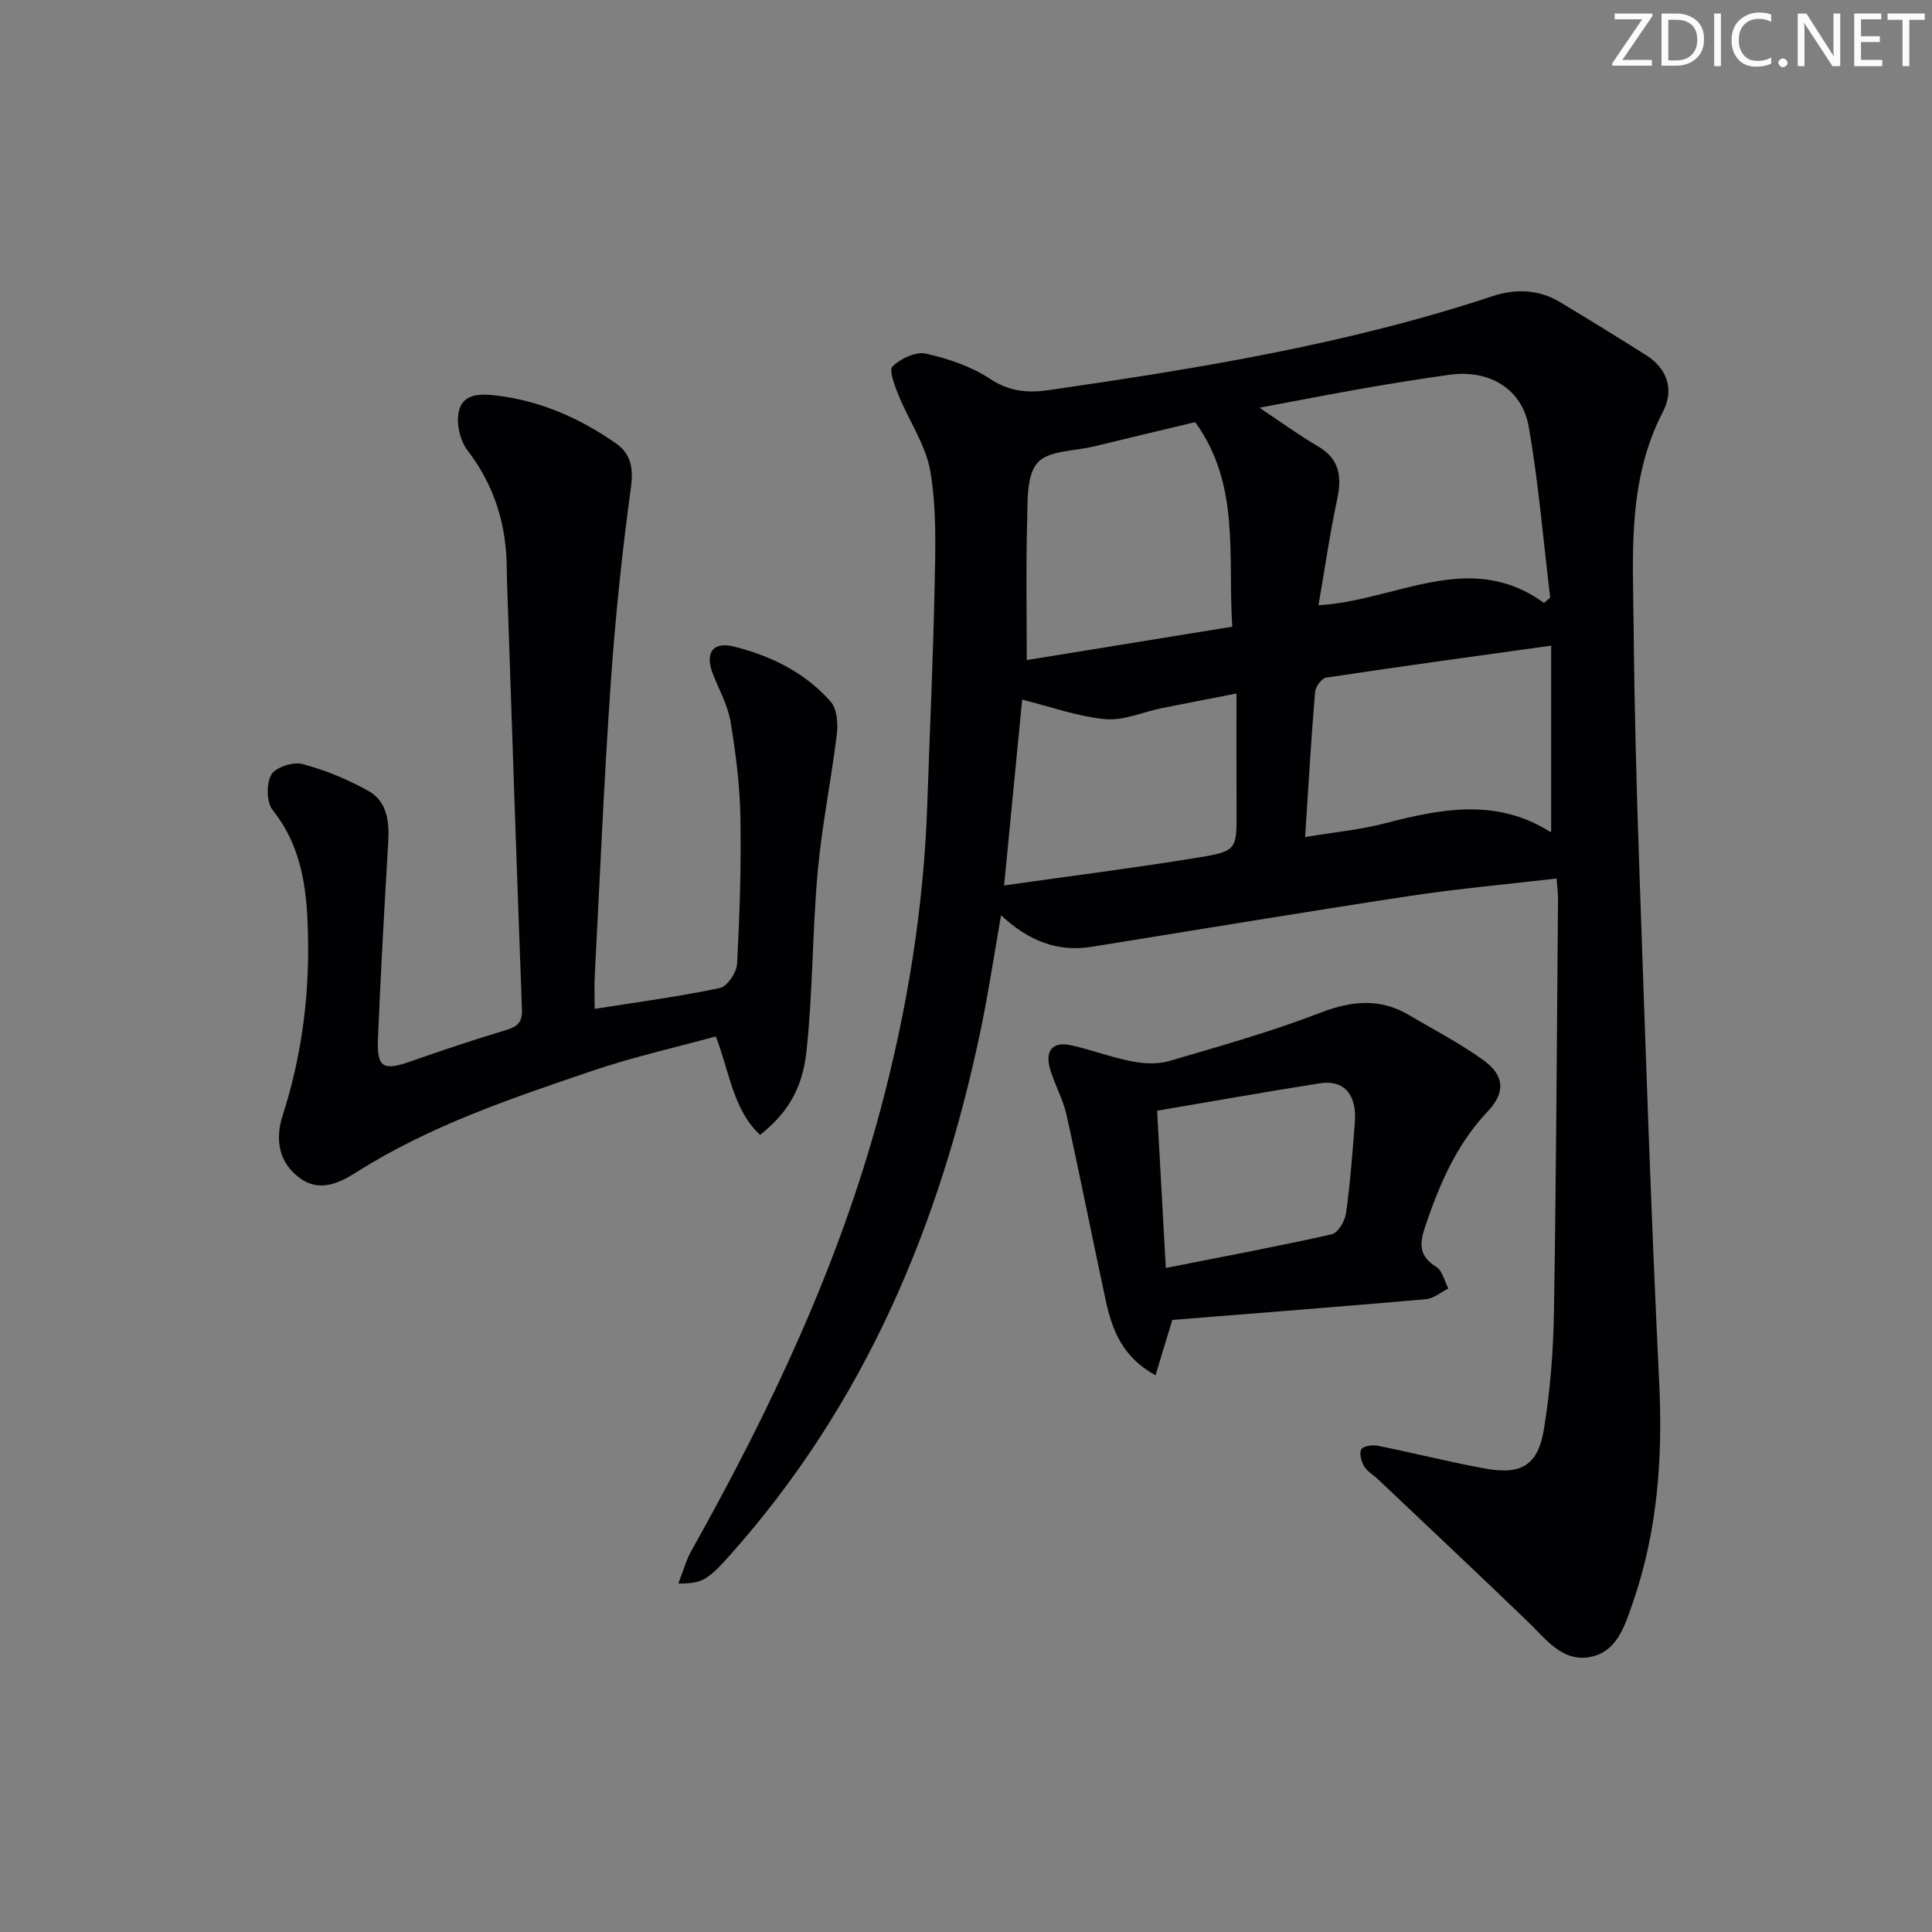 <svg enable-background="new 0 0 400 400" viewBox="0 0 400 400" xmlns="http://www.w3.org/2000/svg"><rect x="0" y="0" width="400" height="400" fill="#808080" stroke="none"/><g fill="#fafbfa"><path d="m342.2 3.2-6.3 9.2h6.1v1.2h-8.2v-.5l6.2-9.1h-5.7v-1.2h7.8v.4z"/><path d="m344 13.7v-10.9h3.1c1.6 0 3 .5 4.1 1.4 1.1 1 1.6 2.2 1.6 3.9s-.5 3-1.6 4-2.5 1.5-4.2 1.5h-3zm1.4-9.6v8.4h1.6c1.4 0 2.5-.4 3.2-1.1.8-.8 1.2-1.8 1.2-3.2s-.4-2.4-1.2-3.1-1.8-1-3.1-1z"/><path d="m356.3 2.8v10.9h-1.4v-10.9z"/><path d="m366.6 13.2c-.8.4-1.8.6-3 .6-1.6 0-2.8-.5-3.7-1.5s-1.4-2.3-1.4-3.9c0-1.7.5-3.2 1.6-4.2s2.4-1.6 4-1.6c1 0 1.9.1 2.6.4v1.5c-.8-.4-1.6-.6-2.6-.6-1.2 0-2.2.4-3 1.2s-1.1 1.9-1.1 3.3c0 1.3.4 2.3 1.1 3.1s1.6 1.1 2.8 1.1c1.1 0 2-.2 2.8-.7v1.3z"/><path d="m368.2 13c0-.3.1-.5.3-.6.2-.2.4-.3.6-.3.3 0 .5.1.7.3s.3.4.3.6-.1.5-.3.6c-.2.2-.4.3-.7.3s-.5-.1-.6-.3c-.2-.2-.3-.4-.3-.6z"/><path d="m381.1 13.7h-1.7l-5.5-8.4c-.2-.2-.3-.5-.4-.7 0 .2.1.8.1 1.5v7.6h-1.4v-10.9h1.8l5.3 8.3c.3.4.4.6.4.8 0-.3-.1-.8-.1-1.6v-7.5h1.4v10.9z"/><path d="m389.7 13.7h-5.8v-10.9h5.6v1.2h-4.2v3.5h3.9v1.2h-3.9v3.7h4.4z"/><path d="m398.4 4.1h-3.1v9.6h-1.4v-9.6h-3.1v-1.3h7.7v1.3z"/></g><path d="m322.27 181.88c-10.29 1.21-20.36 2.1-30.34 3.61-21.98 3.34-43.91 7-65.87 10.53-7.07 1.14-13.09-1.18-18.8-6.52-1.49 8.47-2.63 16.1-4.2 23.64-8.44 40.52-24.07 77.64-51.97 108.89-4.58 5.13-5.79 5.86-10.65 5.82.98-2.49 1.58-4.77 2.7-6.77 16.29-29.06 30.5-59.01 39.15-91.32 5.55-20.75 8.98-41.86 9.7-63.37.51-15.12 1.22-30.24 1.52-45.36.16-7.8.41-15.75-.88-23.38-.93-5.49-4.44-10.52-6.6-15.83-.79-1.94-2.03-5.19-1.24-5.96 1.66-1.62 4.79-3.11 6.87-2.65 4.63 1.03 9.41 2.64 13.33 5.23 4 2.65 7.86 2.95 12.14 2.33 31.04-4.49 61.97-9.53 91.87-19.45 4.71-1.56 9.56-1.44 13.99 1.23 5.97 3.6 11.92 7.25 17.81 10.98 4.49 2.85 5.82 7.22 3.5 11.7-7.43 14.33-6.21 29.72-6.07 44.96.16 16.8.61 33.61 1.2 50.4 1.23 35.24 2.38 70.48 4.09 105.69.76 15.62-.35 30.84-5.49 45.62-1.62 4.67-3.24 10.13-8.84 11.17-5.75 1.06-9.1-3.7-12.81-7.27-10.29-9.92-20.72-19.71-31.09-29.54-.95-.9-2.23-1.6-2.86-2.68-.59-1.01-1.06-2.72-.58-3.52.42-.7 2.31-.95 3.42-.73 7.46 1.5 14.85 3.39 22.34 4.74 7.38 1.32 10.82-.74 12.04-8.16 1.31-8 1.95-16.18 2.08-24.29.47-28.47.6-56.94.84-85.41.02-1.31-.17-2.61-.3-4.33zm-2.59-57.04c.42-.37.85-.75 1.27-1.12-1.43-11.79-2.39-23.66-4.44-35.35-1.4-7.98-8.3-11.93-16.47-10.77-5.74.82-11.47 1.71-17.18 2.71-7.16 1.25-14.29 2.65-22.1 4.1 4.58 3.05 8.19 5.71 12.04 7.95 4.57 2.65 5.06 6.31 4.04 11.06-1.51 7.05-2.53 14.2-3.86 21.89 16.18-.94 31.2-11.73 46.7-.47zm-64.55 4.91c-.97-14.81 1.71-29.4-7.68-42.35-6.86 1.64-13.94 3.31-21.01 5.04-4.02.98-9.44.82-11.65 3.39-2.33 2.72-2.01 8.05-2.13 12.27-.27 9.23-.08 18.48-.08 28.56 14.09-2.29 27.97-4.54 42.55-6.91zm15.08 43.55c5.92-.99 11.35-1.49 16.57-2.85 11.61-3.02 23.04-5.22 34.09 1.73.15.1.55-.2.28-.09 0-12.82 0-25.4 0-38.42-16.11 2.25-31.38 4.33-46.62 6.63-.91.14-2.17 1.91-2.26 3-.8 9.6-1.36 19.21-2.06 30zm-14.21-29.72c-5.93 1.16-10.76 2.08-15.58 3.06-3.89.79-7.86 2.62-11.63 2.25-5.78-.56-11.41-2.61-17.16-4.04-1.15 11.83-2.41 24.73-3.74 38.47 13.94-1.98 27.06-3.63 40.1-5.76 8.15-1.33 8.07-1.65 8.03-9.91-.05-7.76-.02-15.52-.02-24.07z" fill="#010104"/><path d="m123.12 208.88c8.95-1.42 17.5-2.55 25.92-4.32 1.52-.32 3.46-3.2 3.56-4.99.54-10.12.88-20.27.69-30.4-.12-6.6-.96-13.24-2.04-19.76-.56-3.36-2.33-6.52-3.61-9.75-1.76-4.41-.14-6.9 4.29-5.8 7.68 1.91 14.74 5.38 20.04 11.39 1.32 1.5 1.56 4.54 1.29 6.74-1.15 9.5-3.1 18.91-3.96 28.43-1.12 12.39-1 24.91-2.33 37.27-.88 8.22-4.37 13.12-9.61 17.29-5.6-5.29-6.25-12.84-9.16-20.4-8.49 2.33-17.18 4.27-25.56 7.12-16.82 5.71-33.69 11.38-48.87 21.01-3.43 2.17-7.53 4.21-11.62 1.25-4.55-3.29-5.2-8.14-3.63-13.02 3.76-11.68 5.42-23.64 5.27-35.83-.12-9.66-.83-19.22-7.33-27.38-1.29-1.62-1.35-5.46-.3-7.33.87-1.54 4.51-2.73 6.43-2.22 4.73 1.25 9.4 3.17 13.68 5.57 3.87 2.17 4.36 6.32 4.11 10.55-.8 13.6-1.57 27.21-2.13 40.83-.24 5.96 1.12 6.62 6.85 4.6 6.42-2.26 12.87-4.42 19.39-6.38 2.36-.71 3.69-1.44 3.58-4.28-1.07-28.58-2.02-57.17-3-85.76-.06-1.83-.14-3.66-.15-5.49-.03-9.09-2.51-17.25-8.14-24.59-1.54-2.01-2.32-5.52-1.8-8 .82-3.9 4.72-3.71 7.88-3.33 9.08 1.09 17.24 4.71 24.67 9.9 3.08 2.16 3.65 5.1 3.09 9.17-1.84 13.47-3.24 27.02-4.18 40.58-1.39 20.06-2.24 40.16-3.29 60.24-.14 2.29-.03 4.59-.03 7.09z" fill="#010104"/><path d="m242.71 273.28c-1.35 4.47-2.33 7.71-3.47 11.46-6.89-3.77-9-9.44-10.31-15.5-2.77-12.8-5.28-25.65-8.12-38.43-.71-3.21-2.42-6.19-3.37-9.37-1.19-3.97.53-5.91 4.46-5 4.2.96 8.27 2.5 12.49 3.31 2.49.48 5.32.62 7.7-.08 10.49-3.08 21.06-6.05 31.24-9.98 6.54-2.52 12.4-3.09 18.46.5 5.13 3.05 10.47 5.8 15.3 9.28 4.38 3.16 4.67 6.68.98 10.57-6.51 6.85-10.03 15.13-13 23.88-1.23 3.64-1.29 6.15 2.31 8.39 1.26.79 1.68 2.94 2.49 4.46-1.55.77-3.06 2.08-4.67 2.22-17.54 1.53-35.07 2.89-52.49 4.29zm-1.34-10.76c12-2.38 23.22-4.47 34.35-6.97 1.29-.29 2.73-2.75 2.96-4.37.87-6.24 1.34-12.54 1.83-18.83.44-5.74-2.26-8.85-7.26-8.06-11.1 1.74-22.16 3.72-33.68 5.67.57 10.39 1.16 20.93 1.8 32.56z" fill="#010104"/></svg>